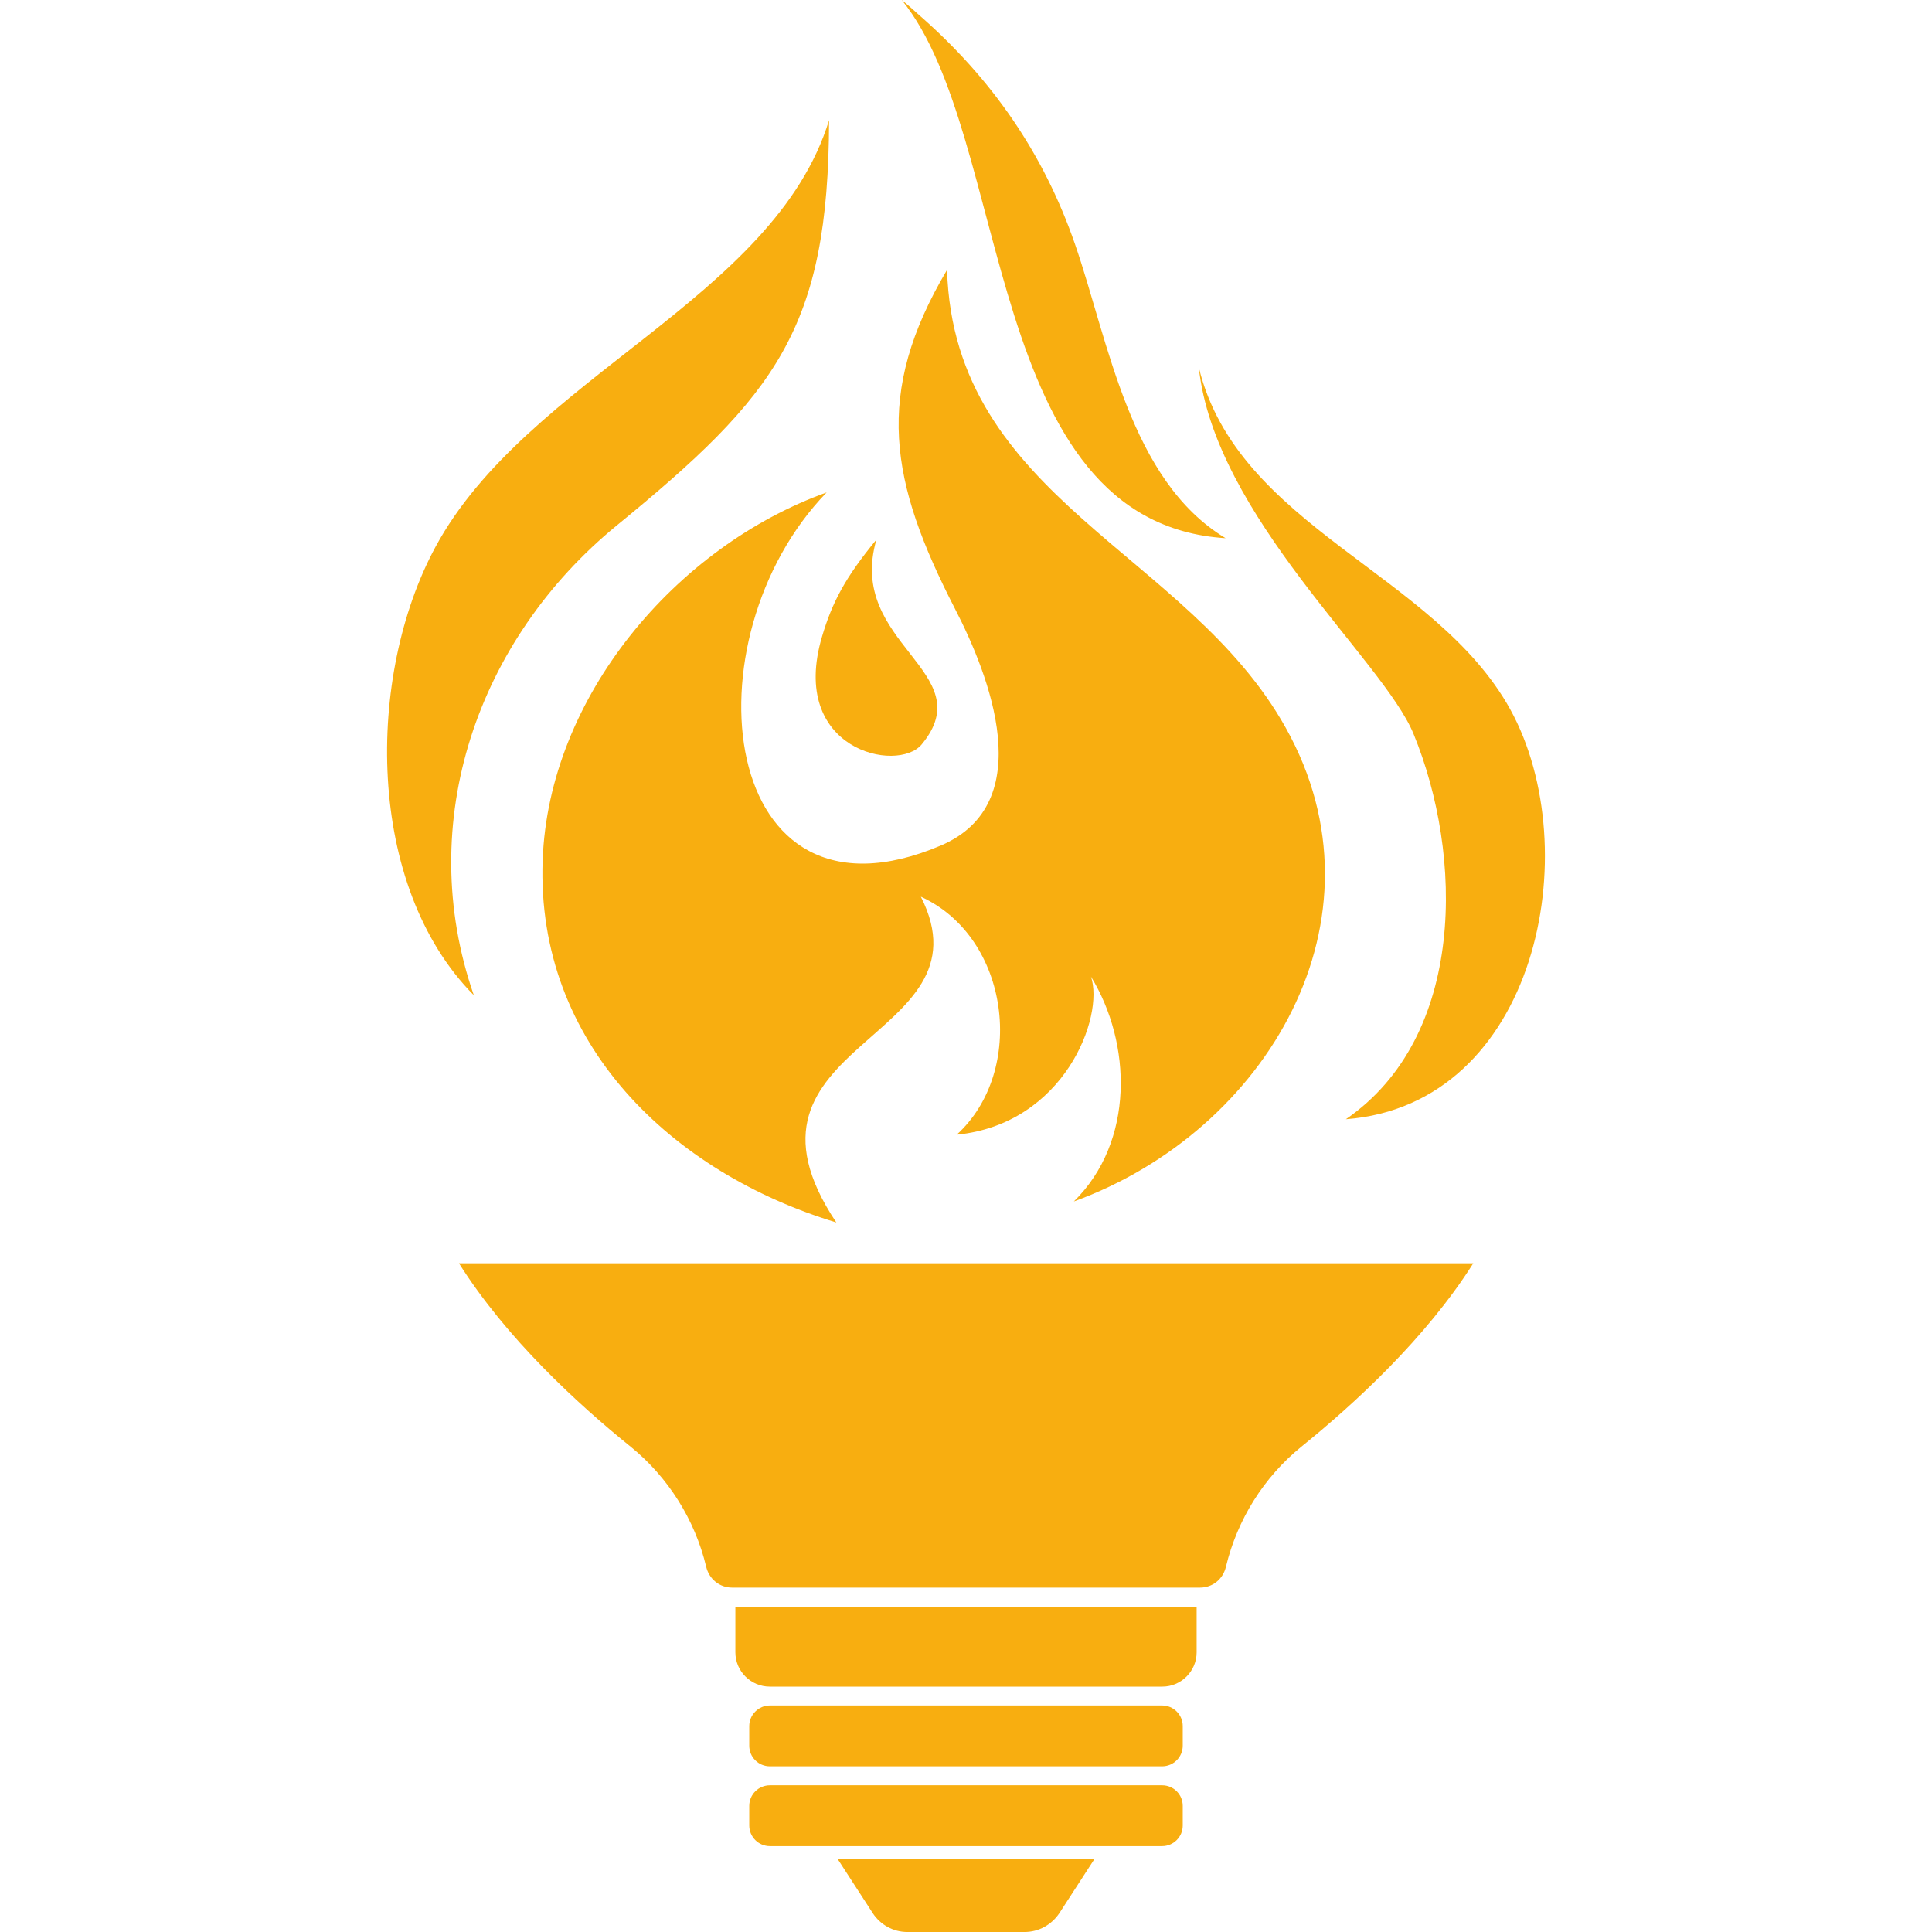 <?xml version="1.0" encoding="utf-8"?>
<!-- Generator: Adobe Illustrator 16.0.0, SVG Export Plug-In . SVG Version: 6.00 Build 0)  -->
<!DOCTYPE svg PUBLIC "-//W3C//DTD SVG 1.1//EN" "http://www.w3.org/Graphics/SVG/1.1/DTD/svg11.dtd">
<svg version="1.1" id="icon" xmlns="http://www.w3.org/2000/svg" xmlns:xlink="http://www.w3.org/1999/xlink" x="0px" y="0px"
	 width="16px" height="16px" viewBox="0 0 16 16" enable-background="new 0 0 16 16" xml:space="preserve">
<path fill="#F8AE10" d="M3.924,8.242C3.026,7.336,3.029,5.599,3.606,4.53c0.757-1.402,2.808-2.058,3.26-3.535
	c-0.004,1.727-0.439,2.278-1.76,3.358C3.958,5.293,3.425,6.807,3.924,8.242z M6.808,5.271c-0.279,0.94,0.625,1.135,0.825,0.894
	c0.5-0.604-0.627-0.83-0.375-1.696C7,4.782,6.891,4.99,6.808,5.271z M7.79,7.003C5.947,7.785,5.668,5.294,6.846,4.078
	C5.599,4.526,4.543,5.771,4.494,7.124c-0.056,1.522,1.073,2.588,2.432,3c-1.002-1.501,1.309-1.498,0.7-2.698
	c0.739,0.337,0.876,1.443,0.297,1.971c0.892-0.088,1.224-0.978,1.112-1.309C9.373,8.639,9.398,9.454,8.893,9.95
	c1.596-0.579,2.641-2.337,1.756-3.921c-0.81-1.455-2.75-1.899-2.806-3.794C7.235,3.261,7.368,3.99,7.91,5.044
	C8.191,5.588,8.611,6.654,7.79,7.003z M10.15,4.457c-0.795-0.479-0.969-1.63-1.246-2.431c-0.262-0.76-0.695-1.38-1.294-1.903
	C7.572,0.088,7.526,0.047,7.468,0C8.392,1.138,8.129,4.329,10.15,4.457z M7.229,15.846C7.292,15.941,7.398,16,7.513,16h0.973
	c0.116,0,0.221-0.059,0.286-0.154l0.291-0.449H6.938L7.229,15.846z M5.224,11.982c0.31,0.252,0.531,0.604,0.624,0.992
	c0.024,0.104,0.112,0.174,0.215,0.174h3.875c0.104,0,0.191-0.07,0.215-0.174c0.094-0.39,0.313-0.74,0.623-0.992
	c0.44-0.355,1.033-0.9,1.425-1.52H3.801C4.192,11.082,4.783,11.627,5.224,11.982z M9.624,14.785H6.376
	c-0.094,0-0.171,0.076-0.171,0.171v0.162c0,0.095,0.077,0.171,0.171,0.171h3.248c0.095,0,0.171-0.077,0.171-0.171v-0.162
	C9.795,14.861,9.719,14.785,9.624,14.785z M12.508,5.876c-0.624-1.131-2.258-1.509-2.58-2.833c0.131,1.232,1.528,2.424,1.778,3.034
	c0.413,1.004,0.437,2.506-0.56,3.192C12.729,9.148,13.146,7.038,12.508,5.876z M9.624,14.124H6.376
	c-0.094,0-0.171,0.077-0.171,0.171v0.162c0,0.096,0.077,0.171,0.171,0.171h3.248c0.095,0,0.171-0.077,0.171-0.171v-0.162
	C9.795,14.201,9.719,14.124,9.624,14.124z M6.09,13.684c0,0.156,0.128,0.284,0.285,0.284h3.251c0.156,0,0.284-0.128,0.284-0.284
	v-0.377H6.09V13.684z"/>
</svg>
